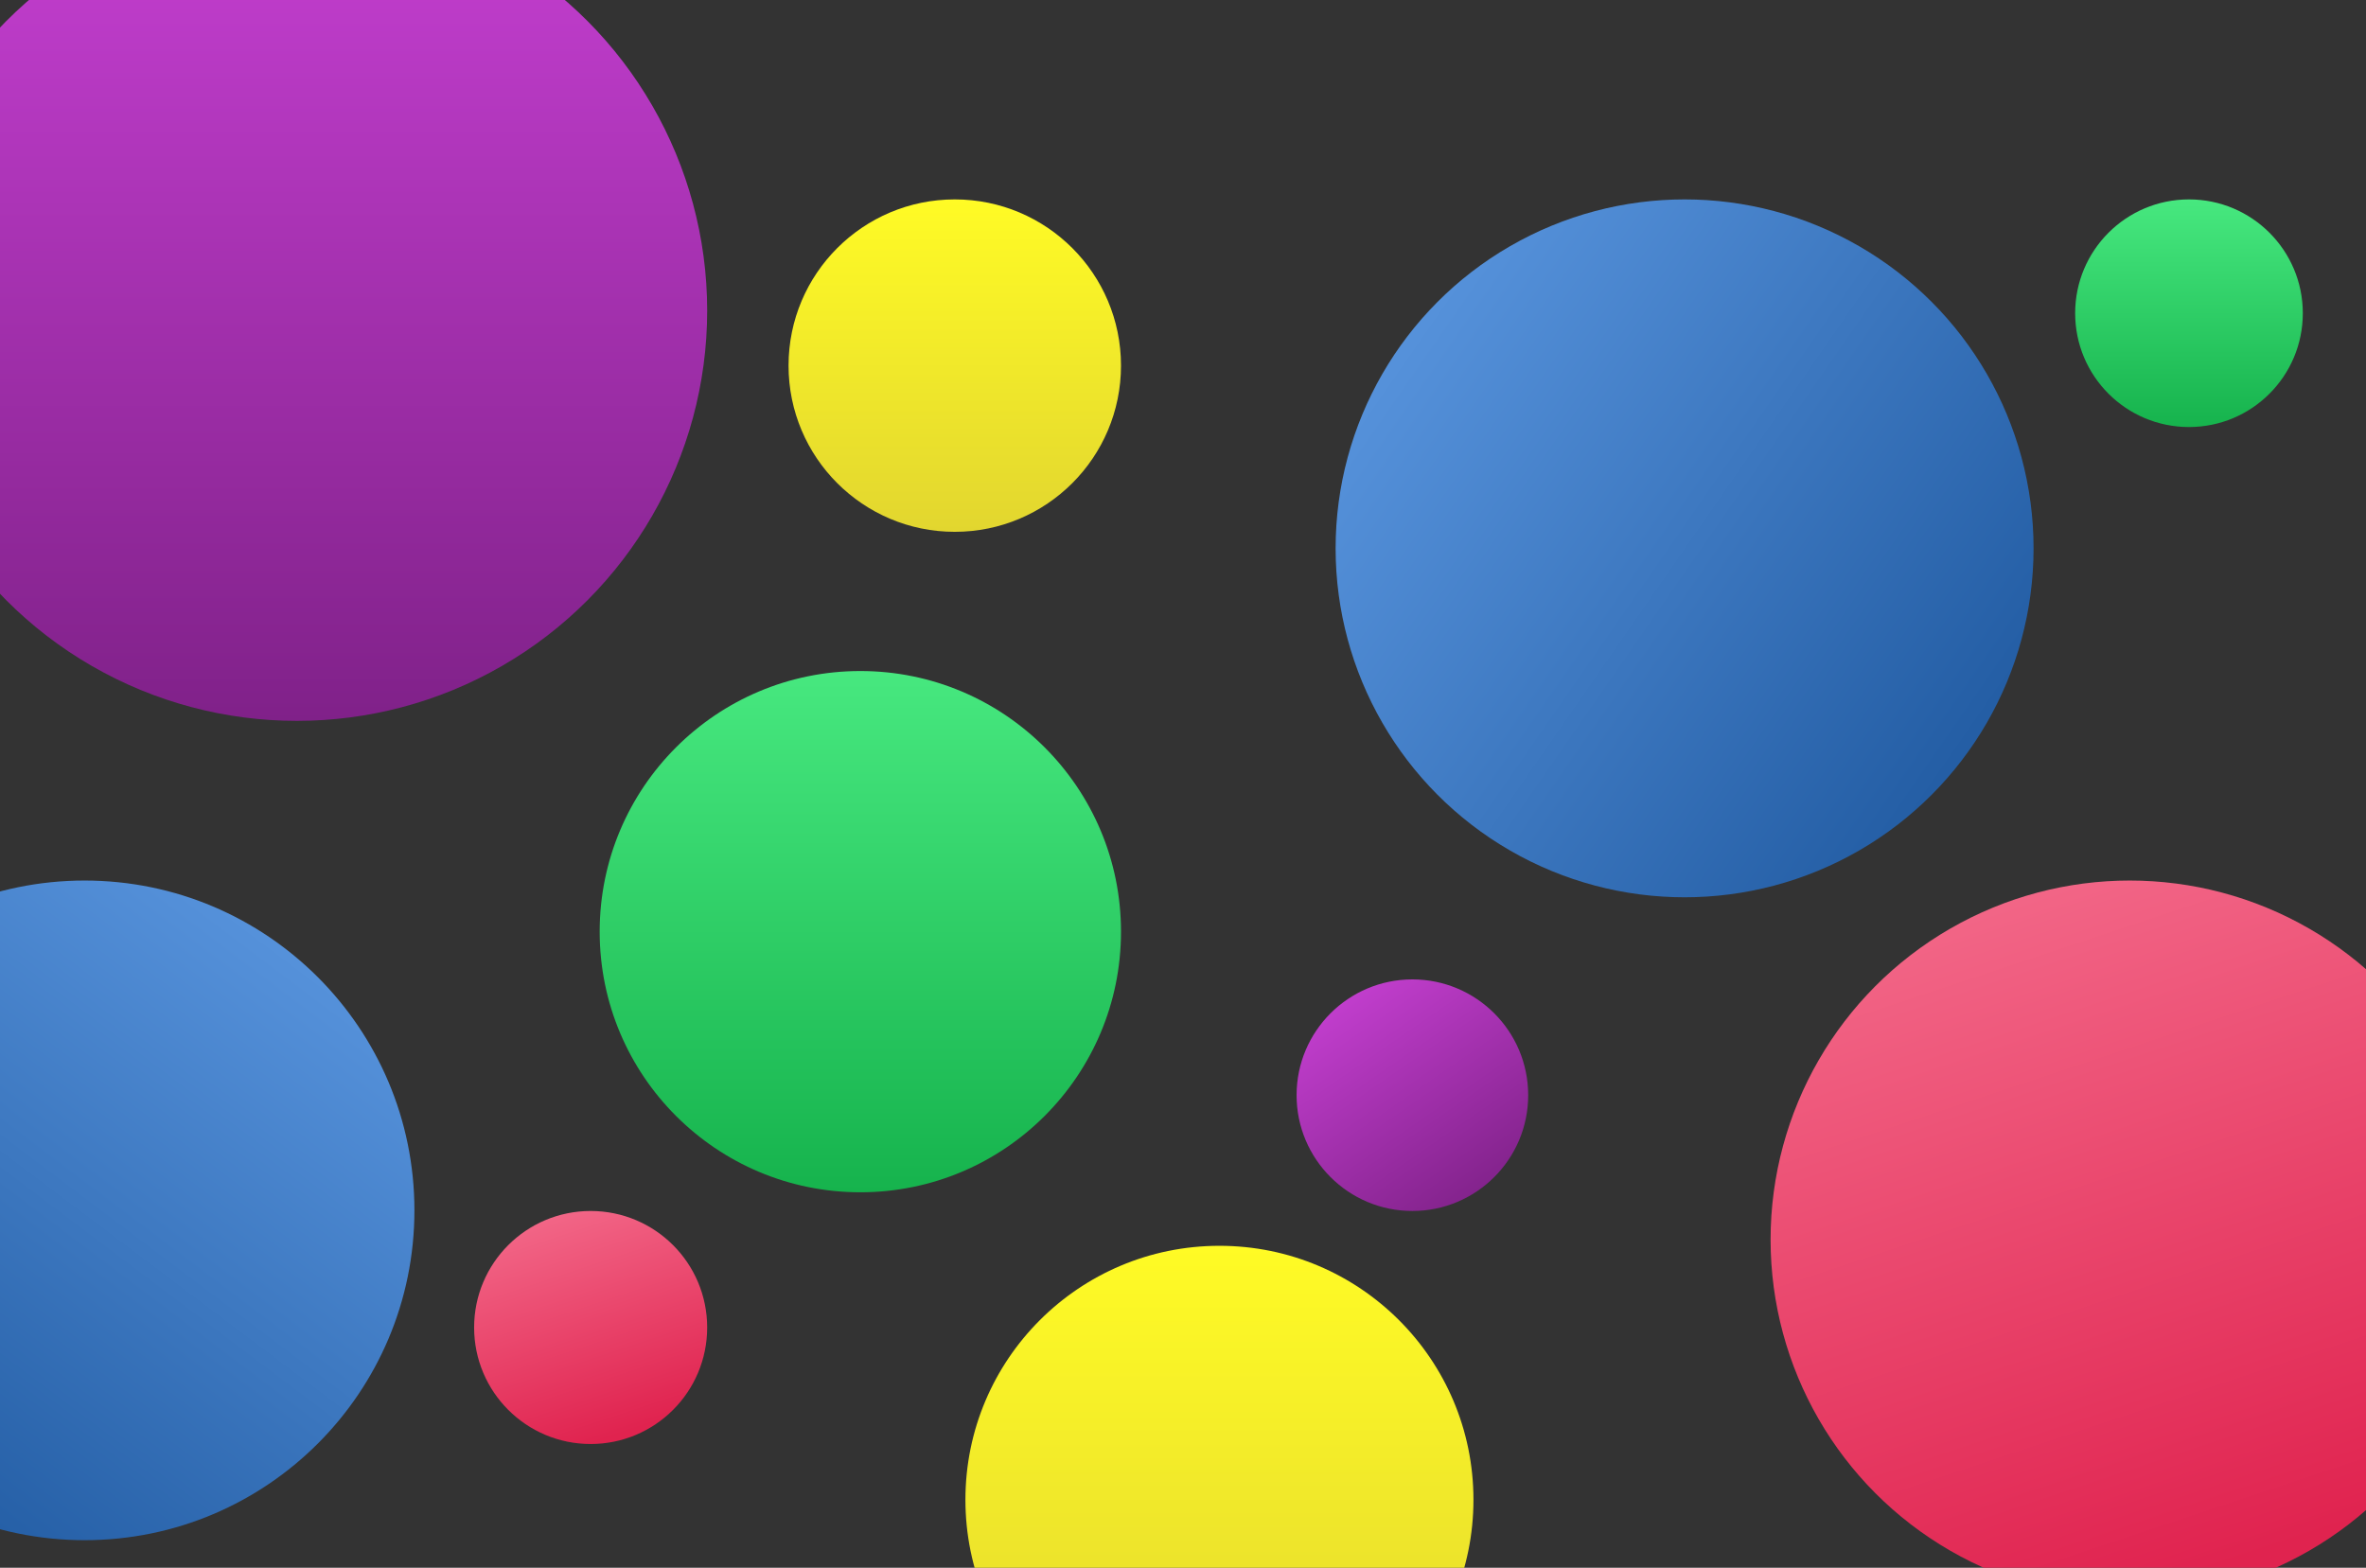 <?xml version="1.0" encoding="utf-8"?>
<svg viewBox="-9.757 32.286 754.505 500" xmlns="http://www.w3.org/2000/svg">
  <rect x="-9.757" y="32.286" width="754.505" height="500" fill="#333333" stroke="none"/>
  <defs>
    <linearGradient gradientUnits="userSpaceOnUse" x1="111.217" y1="85.775" x2="111.217" y2="252.021" id="gradient-0" gradientTransform="matrix(1.574, 0, 0, 1.574, -90.138, -134.486)">
      <stop offset="0" style="stop-color: rgba(197, 63, 209, 1)"/>
      <stop offset="1" style="stop-color: rgba(128, 33, 137, 1)"/>
    </linearGradient>
    <linearGradient gradientUnits="userSpaceOnUse" x1="352.23" y1="265.283" x2="352.23" y2="431.529" id="gradient-2" gradientTransform="matrix(1, 0, 0, 1, -87.629, -18.984)">
      <stop offset="0" style="stop-color: rgba(71, 232, 127, 1)"/>
      <stop offset="1" style="stop-color: rgba(22, 179, 77, 1)"/>
    </linearGradient>
    <linearGradient gradientUnits="userSpaceOnUse" x1="587.278" y1="85.775" x2="587.278" y2="285.299" id="gradient-1" spreadMethod="pad" gradientTransform="matrix(0.636, -0.917, 0.856, 0.688, -8.565, 623.539)">
      <stop offset="0" style="stop-color: rgba(85, 145, 218, 1)"/>
      <stop offset="1" style="stop-color: rgba(36, 94, 165, 1)"/>
    </linearGradient>
    <linearGradient gradientUnits="userSpaceOnUse" x1="111.217" y1="85.775" x2="111.217" y2="252.021" id="gradient-4" gradientTransform="matrix(1.307, -0.435, 0.426, 1.263, 469.974, 254.004)">
      <stop offset="0" style="stop-color: rgb(242, 101, 134);"/>
      <stop offset="1" style="stop-color: rgb(224, 35, 79);"/>
    </linearGradient>
    <linearGradient gradientUnits="userSpaceOnUse" x1="268.766" y1="146.003" x2="268.766" y2="252.021" id="gradient-3" gradientTransform="matrix(1, 0, 0, 1, 25.949, -50.119)">
      <stop offset="0" style="stop-color: rgb(255, 251, 37);"/>
      <stop offset="1" style="stop-color: rgb(226, 214, 47);"/>
    </linearGradient>
    <linearGradient gradientUnits="userSpaceOnUse" x1="723.968" y1="265.283" x2="723.968" y2="339.139" id="gradient-6" gradientTransform="matrix(0.823, -0.569, 0.546, 0.968, -319.096, 499.533)">
      <stop offset="0" style="stop-color: rgb(196, 63, 208);"/>
      <stop offset="1" style="stop-color: rgb(129, 34, 138);"/>
    </linearGradient>
    <linearGradient gradientUnits="userSpaceOnUse" x1="587.278" y1="85.775" x2="587.278" y2="285.299" id="gradient-5" spreadMethod="pad" gradientTransform="matrix(0.842, 0.635, -0.745, 0.758, -350.987, -103.052)">
      <stop offset="0" style="stop-color: rgba(85, 145, 218, 1)"/>
      <stop offset="1" style="stop-color: rgba(36, 94, 165, 1)"/>
    </linearGradient>
    <linearGradient gradientUnits="userSpaceOnUse" x1="352.23" y1="265.283" x2="352.23" y2="431.529" id="gradient-8" gradientTransform="matrix(0.437, 0, 0, 0.437, 534.483, -19.964)">
      <stop offset="0" style="stop-color: rgba(71, 232, 127, 1)"/>
      <stop offset="1" style="stop-color: rgba(22, 179, 77, 1)"/>
    </linearGradient>
    <linearGradient gradientUnits="userSpaceOnUse" x1="111.217" y1="85.775" x2="111.217" y2="252.021" id="gradient-9" gradientTransform="matrix(0.424, -0.141, 0.138, 0.41, 113.89, 399.325)">
      <stop offset="0" style="stop-color: rgb(242, 101, 134);"/>
      <stop offset="1" style="stop-color: rgb(224, 35, 79);"/>
    </linearGradient>
    <linearGradient gradientUnits="userSpaceOnUse" x1="268.766" y1="146.003" x2="268.766" y2="252.021" id="gradient-10" gradientTransform="matrix(1.528, 0, 0, 1.528, -31.602, 206.497)">
      <stop offset="0" style="stop-color: rgb(255, 251, 37);"/>
      <stop offset="1" style="stop-color: rgb(226, 214, 47);"/>
    </linearGradient>
  </defs>
  <circle style="fill: url(#gradient-0);" cx="84.92" cy="131.361" r="130.837"/>
  <circle style="fill: url(#gradient-2);" cx="264.601" cy="329.422" r="83.123"/>
  <circle style="fill: url(#gradient-1);" cx="527.45" cy="207.172" r="111.288"/>
  <circle style="fill: url(#gradient-4);" cx="669.404" cy="427.651" r="114.531"/>
  <circle style="fill: url(#gradient-3);" cx="294.715" cy="148.893" r="53.009"/>
  <circle style="fill: url(#gradient-6);" cx="440.646" cy="381.578" r="36.928"/>
  <circle style="fill: url(#gradient-5);" cx="17.209" cy="418.311" r="105.191"/>
  <circle style="fill: url(#gradient-8);" cx="688.299" cy="132.183" r="36.299"/>
  <circle style="fill: url(#gradient-9);" cx="178.597" cy="455.666" r="37.16"/>
  <circle style="fill: url(#gradient-10);" cx="379.115" cy="510.618" r="81.006"/>
</svg>